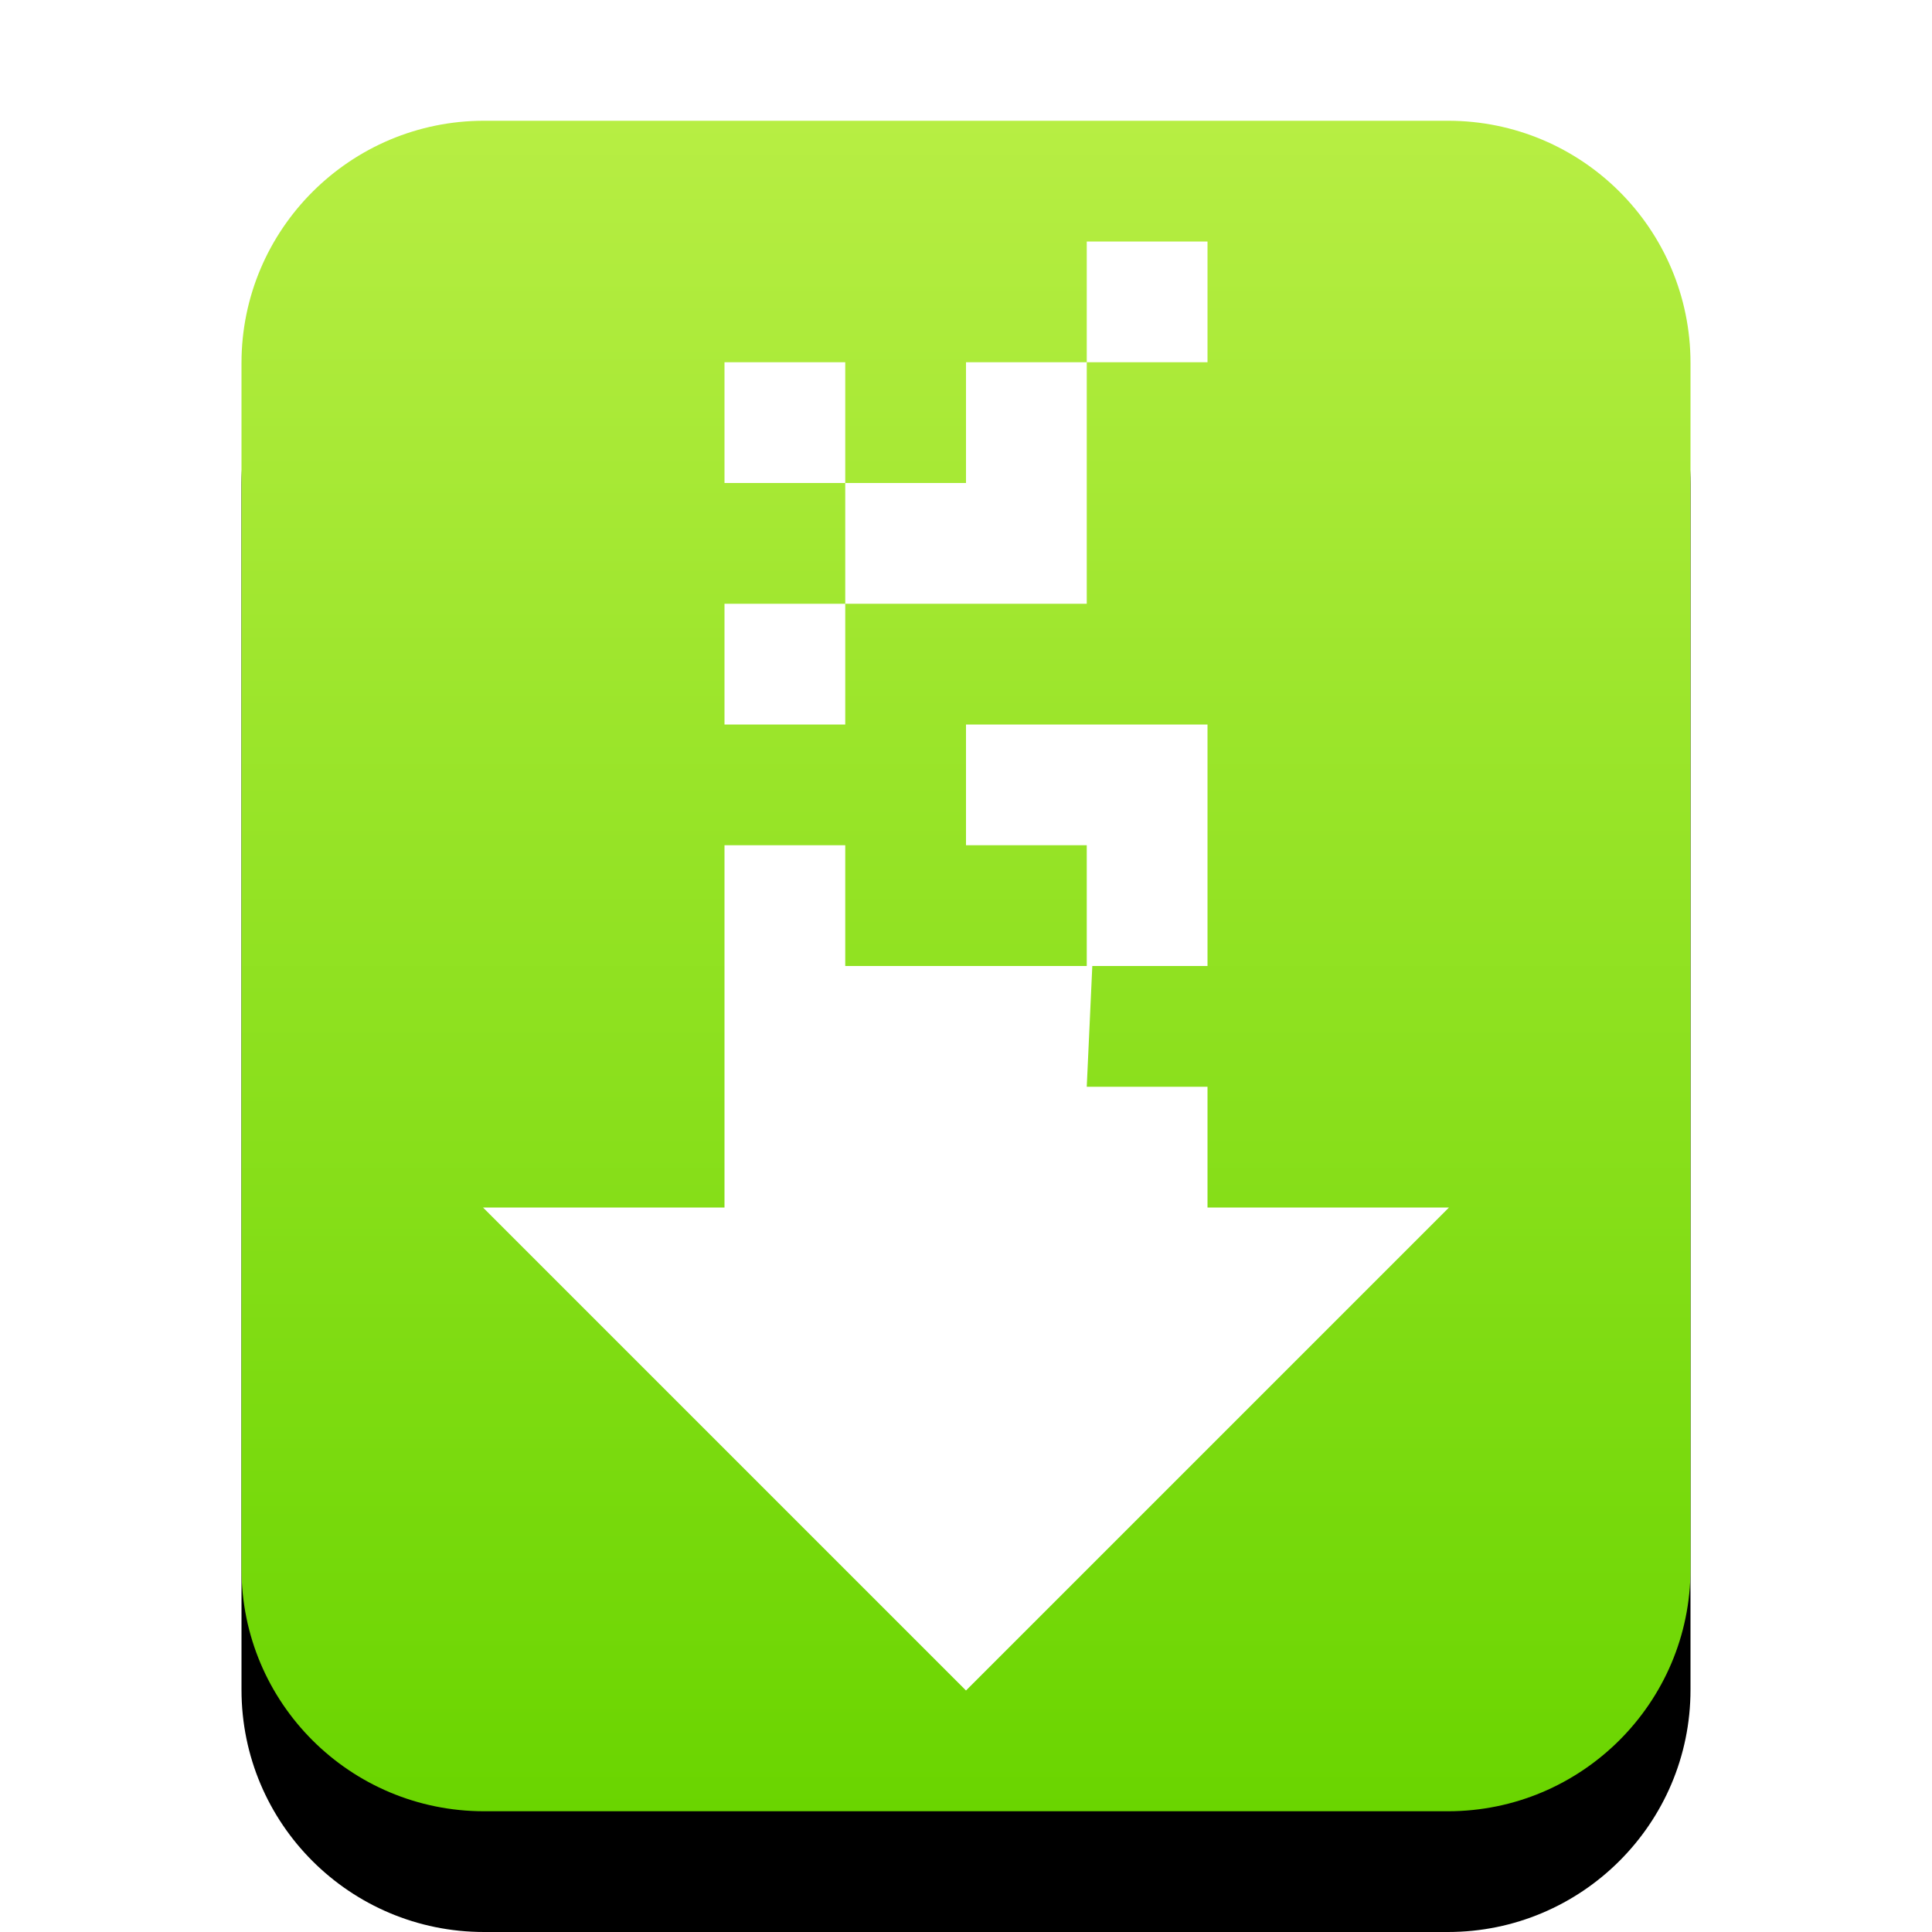 <svg xmlns="http://www.w3.org/2000/svg" xmlns:xlink="http://www.w3.org/1999/xlink" width="16" height="16" viewBox="0 0 16 16">
  <defs>
    <linearGradient id="application-x-nzb-c" x1="50%" x2="50%" y1="0%" y2="100%">
      <stop offset="0%" stop-color="#B7EE43"/>
      <stop offset="100%" stop-color="#6AD500"/>
    </linearGradient>
    <path id="application-x-nzb-b" d="M4.009,15 C2.899,15 2,14.103 2,12.994 L2,3.006 C2,1.898 2.902,1 4.009,1 L11.991,1 C13.101,1 14,1.897 14,3.006 L14,12.994 C14,14.102 13.098,15 11.991,15 L4.009,15 Z"/>
    <filter id="application-x-nzb-a" width="133.3%" height="128.6%" x="-16.7%" y="-7.1%" filterUnits="objectBoundingBox">
      <feOffset dy="1" in="SourceAlpha" result="shadowOffsetOuter1"/>
      <feGaussianBlur in="shadowOffsetOuter1" result="shadowBlurOuter1" stdDeviation=".5"/>
      <feColorMatrix in="shadowBlurOuter1" values="0 0 0 0 0.506   0 0 0 0 0.741   0 0 0 0 0  0 0 0 0.5 0"/>
    </filter>
  </defs>
  <g fill="none" fill-rule="evenodd">
    <use fill="#000" filter="url(#application-x-nzb-a)" xlink:href="#application-x-nzb-b"/>
    <use fill="url(#application-x-nzb-c)" xlink:href="#application-x-nzb-b"/>
    <path fill="#FFF" d="M6,4 L7,4 L7,3 L6,3 L6,4 Z M9,3 L10,3 L10,2 L9,2 L9,3 Z M8,3 L8,4 L7,4 L7,5 L6,5 L6,6 L7,6 L7,5 L9,5 L9,3 L8,3 Z M8,7 L9,7 L9,8 L10,8 L10,6 L8,6 L8,7 Z M6,10 L4,10 L8,14 L12,10 L10,10 L10,9 L9,9 L9.046,8 L7,8 L7,7 L6,7 L6,10 Z"/>
  </g>
</svg>
